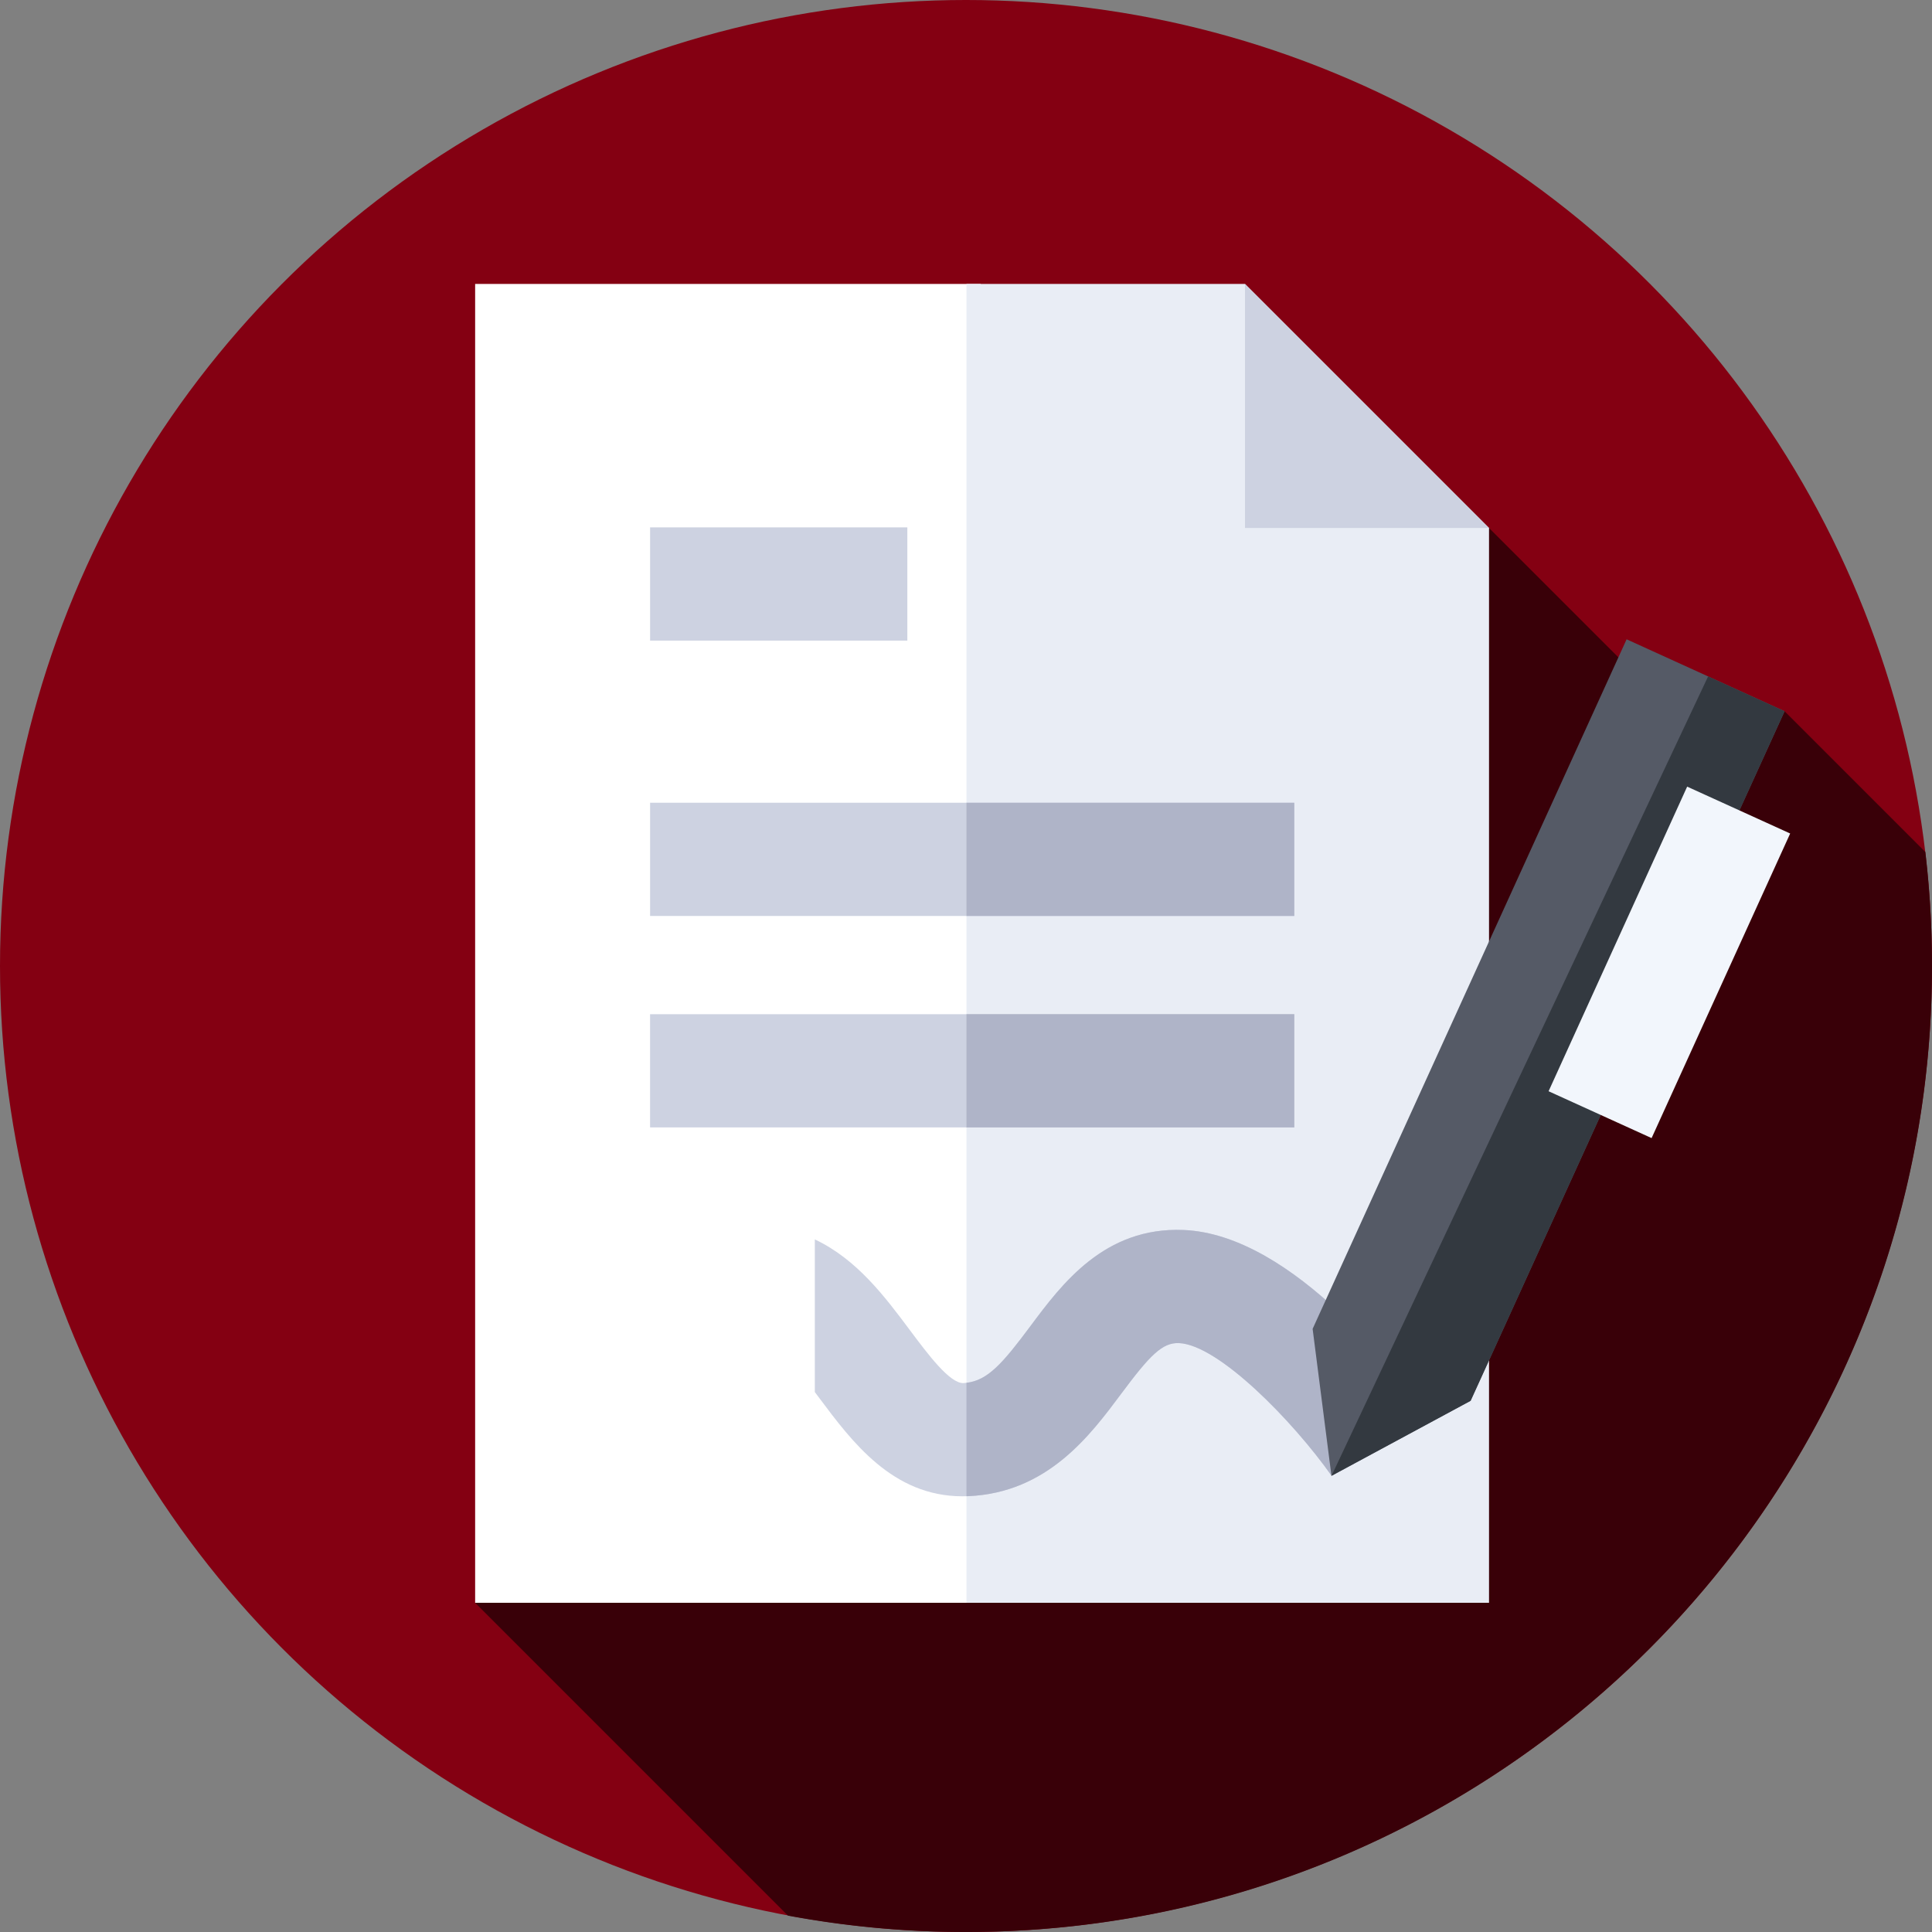 <svg xmlns="http://www.w3.org/2000/svg" version="1.1" xmlns:xlink="http://www.w3.org/1999/xlink" width="512" height="512" x="0" y="0" viewBox="0 0 512 512" style="enable-background:new 0 0 512 512" xml:space="preserve" class=""><rect x="0" y="0" width="512" height="512" fill="#808080" stroke="none"/><g><circle cx="256" cy="256" r="256" fill="#840012" opacity="1" data-original="#ffce00" class=""></circle><path fill="#390008" d="M512 256c0-10.222-.599-20.304-1.764-30.213l-37.304-37.304-20.228 9.535-58.096-58.096-268.691 284.832 82.908 82.908A257.37 257.37 0 0 0 256 512c141.385 0 256-114.615 256-256z" opacity="1" data-original="#ffa300" class=""></path><path fill="#ffffff" d="M125.917 75.246h134.001v349.509H125.917z" opacity="1" data-original="#ffffff"></path><path fill="#e9edf5" d="m394.608 139.922-64.676-64.676H256.12v349.508h138.488z" opacity="1" data-original="#e9edf5" class=""></path><path fill="#cdd2e1" d="M329.932 139.922h64.676l-64.676-64.676zM172.28 139.761h68.174v30H172.28zM172.28 212.738h170.715v30H172.28z" opacity="1" data-original="#cdd2e1" class=""></path><path fill="#afb4c8" d="M256.12 212.738h86.875v30H256.12z" opacity="1" data-original="#afb4c8"></path><path fill="#cdd2e1" d="M172.28 268.774h170.715v30H172.28z" opacity="1" data-original="#cdd2e1" class=""></path><path fill="#afb4c8" d="M256.12 268.774h86.875v30H256.12z" opacity="1" data-original="#afb4c8"></path><path fill="#cdd2e1" d="M313.628 325.957c-20.949-.857-32.281 14.366-40.554 25.474-7.662 10.286-11.655 14.823-17.745 15.096-3.611.168-9.477-7.706-14.2-14.027-6.632-8.877-14.056-18.793-25.193-24.045v40.453l1.159 1.548c8.707 11.654 19.482 26.078 37.955 26.078.534 0 1.075-.012 1.621-.037 20.942-.938 32.224-16.085 40.462-27.145 7.615-10.223 10.888-13.58 15.282-13.418 10.509.425 30.256 20.696 40.463 35.155l24.541-17.255c-5.474-7.787-34.275-46.683-63.791-47.877z" opacity="1" data-original="#cdd2e1" class=""></path><path fill="#afb4c8" d="M313.628 325.957c-20.949-.857-32.281 14.366-40.554 25.474-7.323 9.831-11.299 14.399-16.953 15.024v30.054c.184-.006.365-.004.551-.013 20.942-.938 32.224-16.085 40.462-27.145 7.615-10.223 10.888-13.58 15.282-13.418 10.509.425 30.256 20.696 40.463 35.155l24.541-17.255c-5.475-7.786-34.276-46.682-63.792-47.876z" opacity="1" data-original="#afb4c8"></path><path fill="#555a66" d="m389.724 371.224-36.874 19.898-4.991-38.961 83.209-182.74 41.864 19.062z" opacity="1" data-original="#555a66" class=""></path><path fill="#333940" d="m472.932 188.483-20.266-9.227-99.788 211.832 36.846-19.864z" opacity="1" data-original="#333940" class=""></path><path fill="#f2f6fc" d="m410.39 289.189 36.725-80.723 27.3 12.42-36.724 80.723z" opacity="1" data-original="#f2f6fc" class=""></path></g></svg>